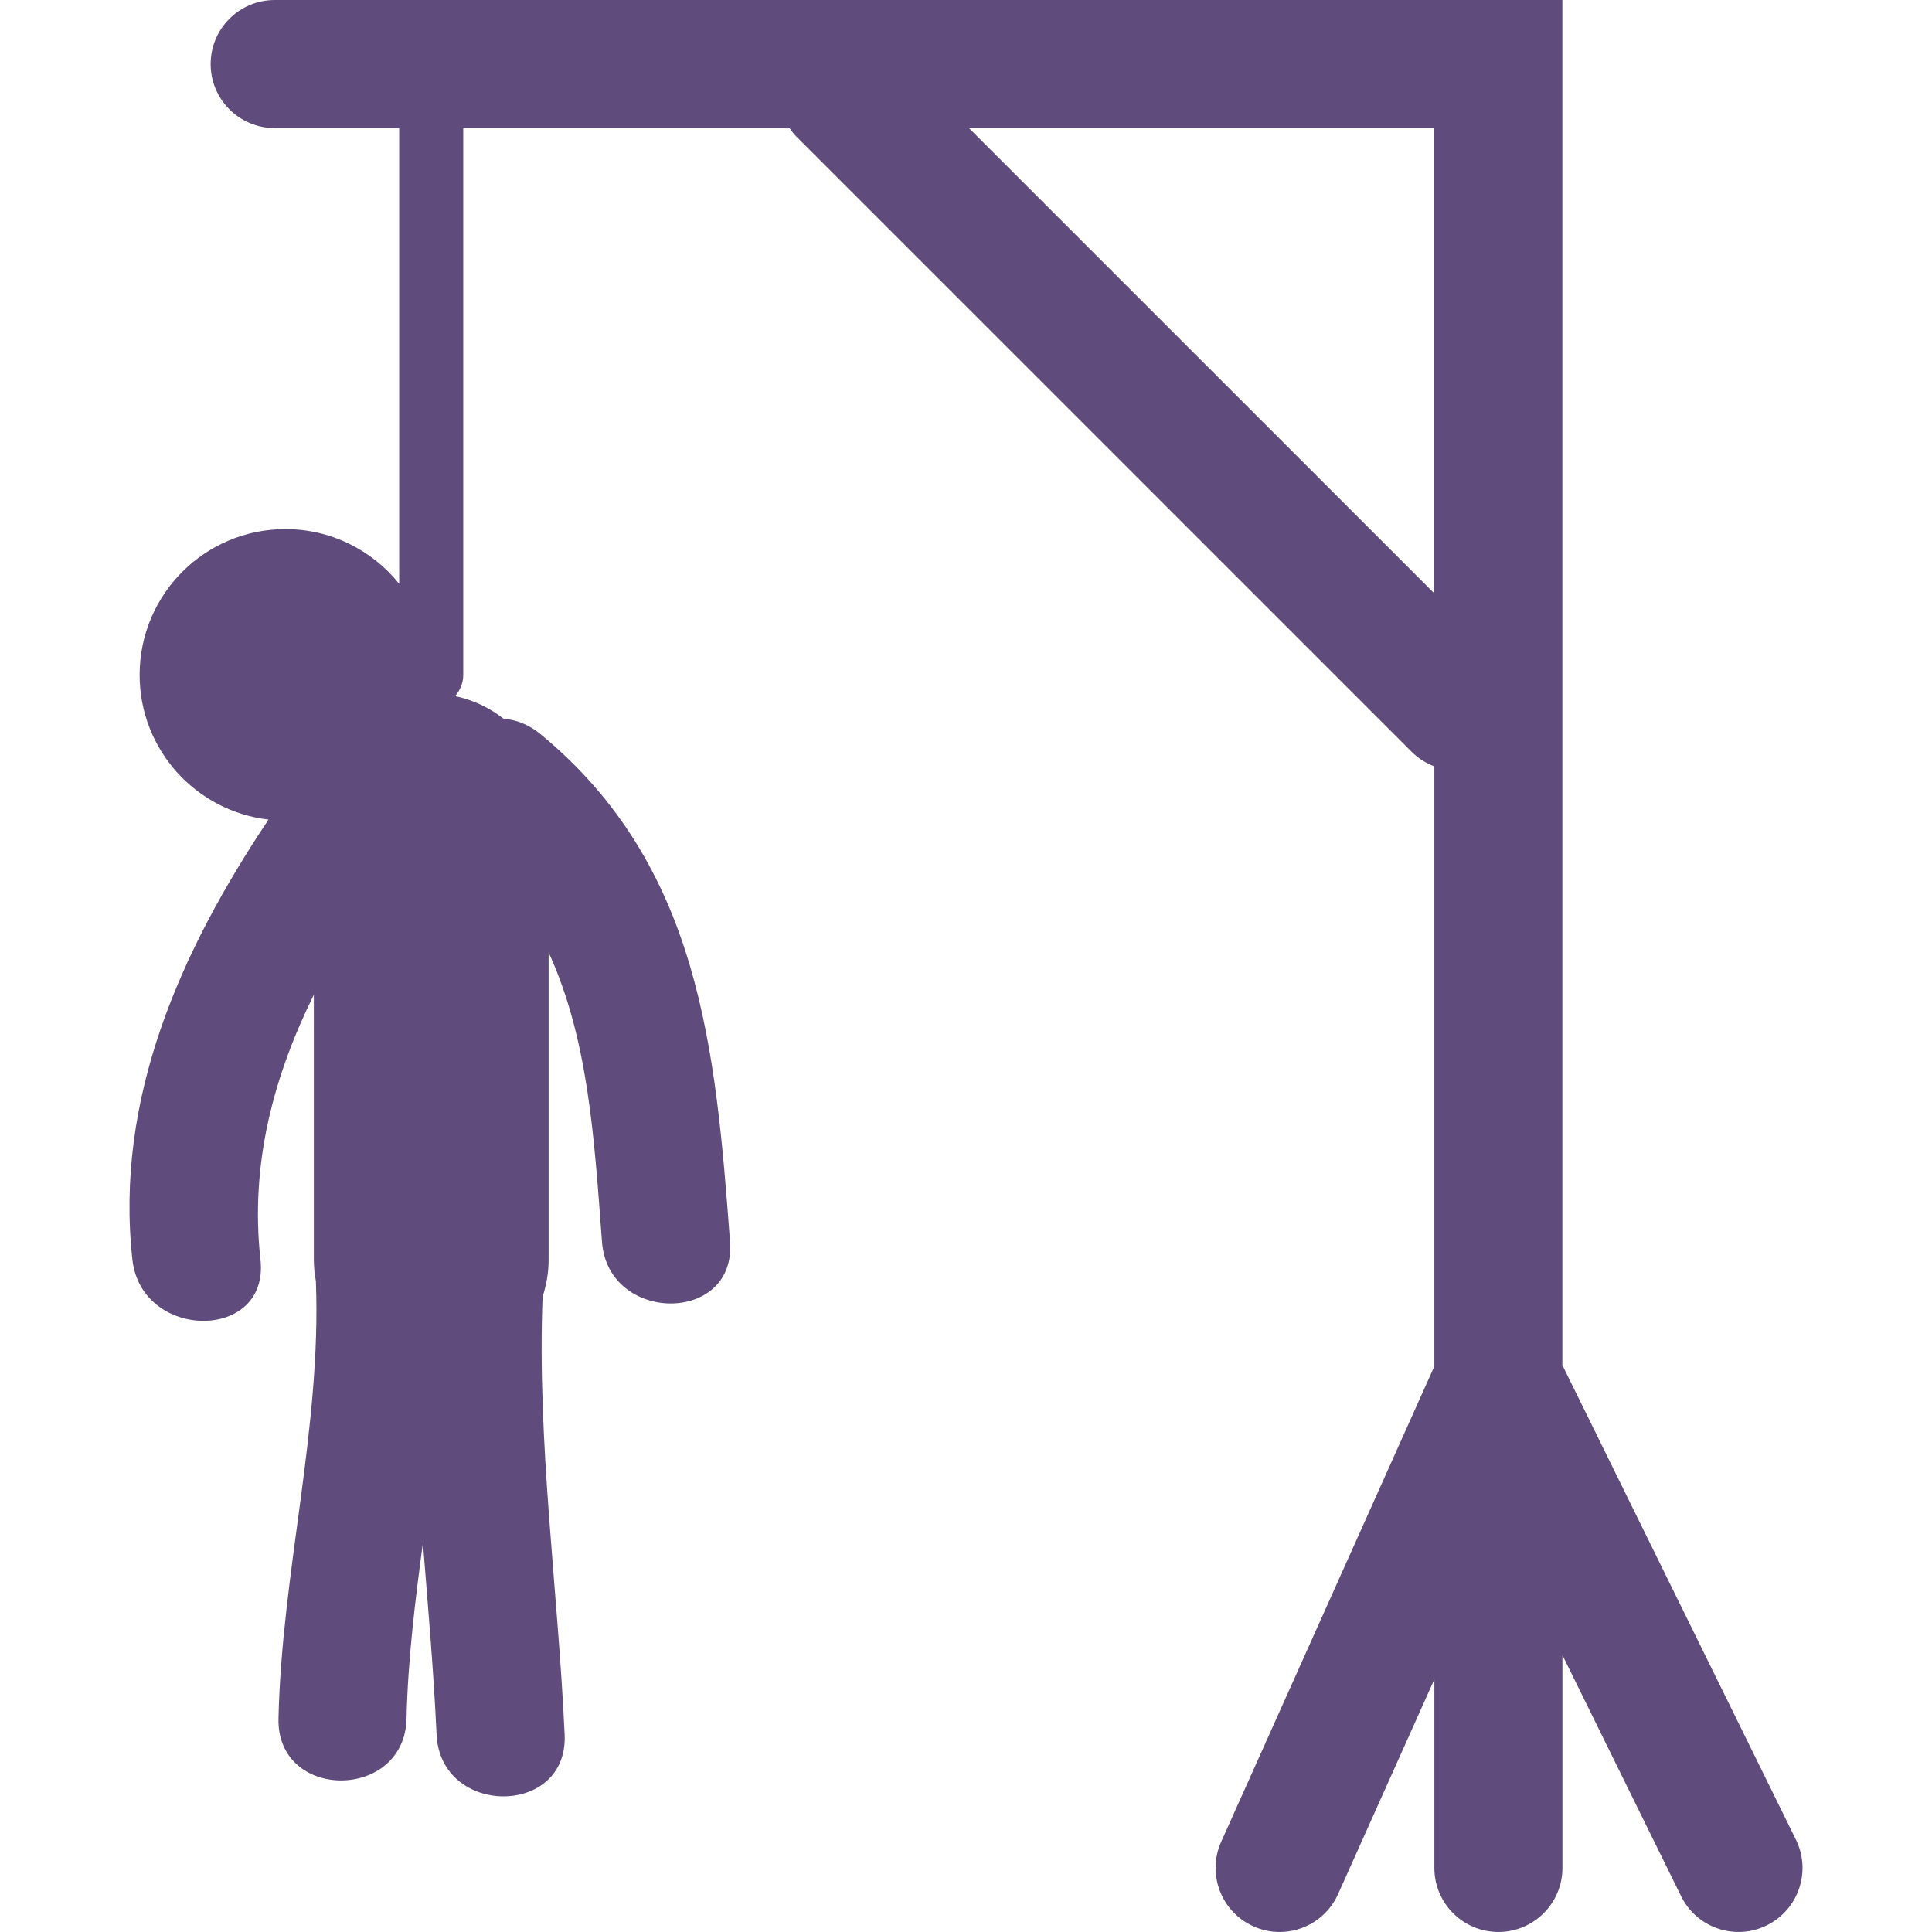 <?xml version="1.0" encoding="iso-8859-1"?>
<!-- Generator: Adobe Illustrator 16.0.0, SVG Export Plug-In . SVG Version: 6.00 Build 0)  -->
<!DOCTYPE svg PUBLIC "-//W3C//DTD SVG 1.1//EN" "http://www.w3.org/Graphics/SVG/1.1/DTD/svg11.dtd">
<svg xmlns="http://www.w3.org/2000/svg" xmlns:xlink="http://www.w3.org/1999/xlink" version="1.1" id="Capa_1" x="0px" y="0px" width="512px" height="512px" viewBox="0 0 90.521 90.521" style="enable-background:new 0 0 90.521 90.521;" xml:space="preserve">
<g>
	<path d="M84.145,86.195L73.203,63.96v-2.965V0H12.87c-1.657,0-3,1.343-3,3c0,1.657,1.343,3,3,3h5.834v21.355   c-1.252-1.562-3.173-2.566-5.331-2.566c-3.772,0-6.831,3.058-6.831,6.831c0,3.504,2.64,6.388,6.038,6.781   C8.475,44.55,5.367,51.445,6.204,59.02c0.42,3.801,6.425,3.842,6,0c-0.496-4.494,0.618-8.59,2.5-12.414V59.02   c0,0.344,0.036,0.679,0.096,1.006c0.264,6.894-1.598,13.615-1.752,20.494c-0.087,3.871,5.913,3.862,6,0   c0.062-2.763,0.401-5.498,0.767-8.229c0.236,2.991,0.502,5.98,0.64,8.979c0.177,3.854,6.177,3.869,6,0   c-0.313-6.846-1.297-13.662-1.032-20.521c0.18-0.545,0.282-1.125,0.282-1.729V44.625c1.855,4.047,2.137,8.667,2.5,13.561   c0.285,3.834,6.287,3.862,6,0c-0.673-9.049-1.41-17.63-8.879-23.788c-0.551-0.455-1.148-0.677-1.734-0.724   c-0.655-0.514-1.427-0.885-2.272-1.059c0.237-0.265,0.385-0.611,0.385-0.995V6h15.284c0.1,0.141,0.205,0.279,0.331,0.405   l28.822,28.821c0.312,0.311,0.676,0.534,1.062,0.68v25.09v3.021l-9.986,22.274c-0.679,1.513-0.002,3.287,1.51,3.965   c0.397,0.179,0.814,0.265,1.226,0.265c1.146,0,2.24-0.66,2.739-1.773l4.512-10.066v8.838c0,1.656,1.343,3,3,3s3-1.344,3-3v-9.973   l5.56,11.297c0.521,1.061,1.586,1.676,2.692,1.676c0.445,0,0.896-0.1,1.322-0.31C84.266,89.479,84.876,87.682,84.145,86.195z    M45.399,6h21.804v21.803L45.399,6z" fill="#5f4c7c"/>
</g>
<g>
</g>
<g>
</g>
<g>
</g>
<g>
</g>
<g>
</g>
<g>
</g>
<g>
</g>
<g>
</g>
<g>
</g>
<g>
</g>
<g>
</g>
<g>
</g>
<g>
</g>
<g>
</g>
<g>
</g>
</svg>
